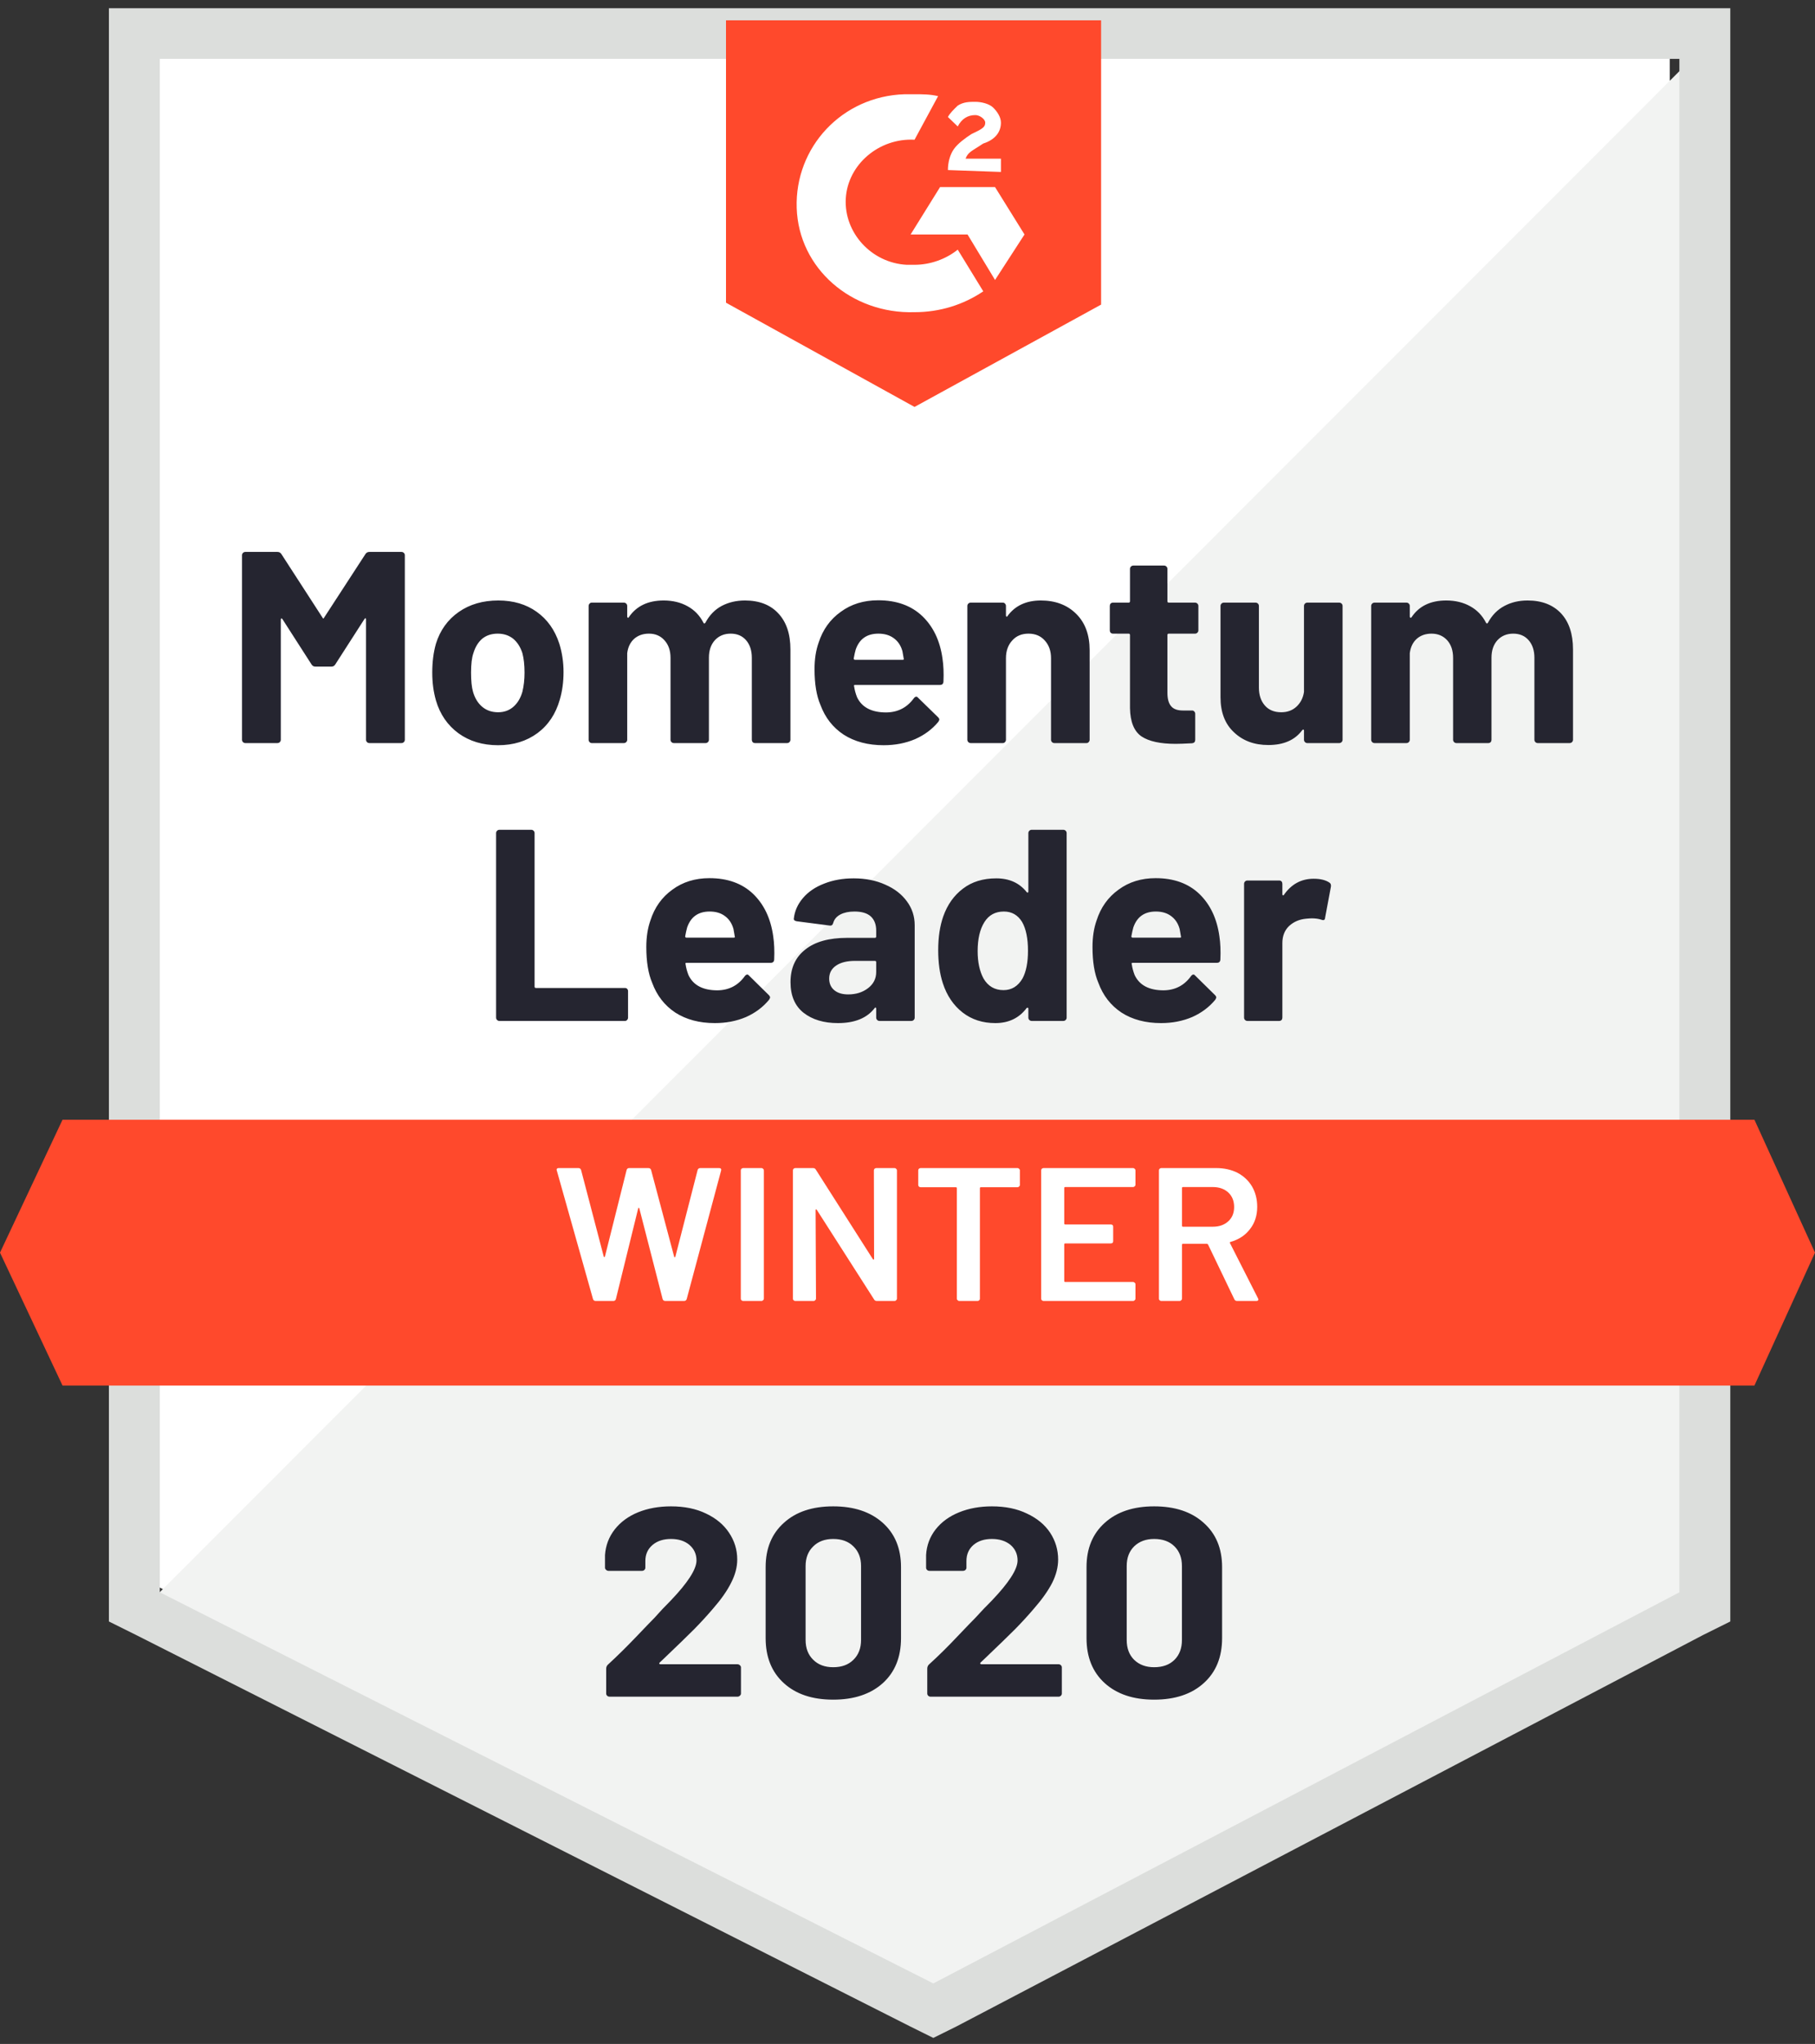 <?xml version="1.0" encoding="UTF-8"?>
<svg width="127px" height="143px" viewBox="0 0 127 143" version="1.1" xmlns="http://www.w3.org/2000/svg" xmlns:xlink="http://www.w3.org/1999/xlink">
    <rect x="0" y="0" width="127" height="143" fill="#333333" stroke="none"/>
    <!-- Generator: Sketch 63.1 (92452) - https://sketch.com -->
    <title>medal (1) copy</title>
    <desc>Created with Sketch.</desc>
    <g id="Billing-System-Software" stroke="none" stroke-width="1" fill="none" fill-rule="evenodd">
        <g id="BSS---01-Copy-5" transform="translate(-378, -1434)" fill-rule="nonzero">
            <g id="Group-22" transform="translate(267, 1434)">
                <g id="medal-(1)-copy" transform="translate(111, 0)">
                    <polygon id="Path" fill="#FFFFFF" points="11.007 110.982 64.948 138.351 116.84 110.982 116.84 3.958 11.007 3.958"></polygon>
                    <polygon id="Path" fill="#F2F3F2" points="117.687 4.804 9.313 113.262 65.487 140.887 117.687 114.351"></polygon>
                    <path d="M7.62,39.787 L7.62,113.442 L9.538,114.395 L63.662,141.761 L65.306,142.577 L66.95,141.761 L119.155,114.395 L121.073,113.442 L121.073,0.577 L7.62,0.577 L7.62,39.787 Z M11.183,111.4 L11.183,4.117 L117.511,4.117 L117.511,111.4 L65.306,138.765 L11.183,111.4 Z" id="Shape" fill="#DCDEDC"></path>
                    <path d="M63.992,6.593 C64.542,6.593 65.091,6.593 65.641,6.726 L63.992,9.776 C61.519,9.643 59.32,11.499 59.182,13.886 C59.045,16.272 60.969,18.394 63.442,18.526 L63.992,18.526 C65.091,18.526 66.191,18.129 67.015,17.466 L68.802,20.382 C67.427,21.311 65.778,21.841 63.992,21.841 C59.595,21.974 55.884,18.791 55.747,14.549 C55.61,10.306 58.908,6.726 63.305,6.593 L63.992,6.593 Z M69.626,13.09 L71.687,16.405 L69.626,19.587 L67.702,16.405 L63.717,16.405 L65.778,13.09 L69.626,13.09 Z M66.328,11.897 C66.328,11.367 66.466,10.836 66.74,10.438 C67.015,10.041 67.565,9.643 67.977,9.378 L68.252,9.245 C68.802,8.98 68.939,8.847 68.939,8.582 C68.939,8.317 68.527,8.052 68.252,8.052 C67.702,8.052 67.29,8.317 67.015,8.847 L66.328,8.185 C66.466,7.919 66.74,7.654 67.015,7.389 C67.427,7.124 67.84,7.124 68.252,7.124 C68.664,7.124 69.214,7.256 69.489,7.522 C69.764,7.787 70.038,8.185 70.038,8.582 C70.038,9.245 69.626,9.776 68.802,10.041 L68.389,10.306 C67.977,10.571 67.702,10.704 67.565,11.101 L70.038,11.101 L70.038,12.03 L66.328,11.897 L66.328,11.897 Z M63.992,28.47 L77.047,21.311 L77.047,1.423 L50.8,1.423 L50.8,21.178 L63.992,28.47 Z" id="logo" fill="#FF492C"></path>
                    <polygon id="banner" fill="#FF492C" points="122.762 78.339 4.375 78.339 0 87.637 4.375 96.935 122.762 96.935 127 87.637"></polygon>
                    <path d="M34.944,71.427 L34.944,71.427 C34.881,71.427 34.827,71.405 34.781,71.359 L34.781,71.359 L34.781,71.359 C34.736,71.314 34.713,71.259 34.713,71.195 L34.713,71.195 L34.713,58.286 L34.713,58.286 C34.713,58.222 34.736,58.167 34.781,58.122 L34.781,58.122 L34.781,58.122 C34.827,58.076 34.881,58.054 34.944,58.054 L34.944,58.054 L37.175,58.054 L37.175,58.054 C37.238,58.054 37.292,58.076 37.338,58.122 L37.338,58.122 L37.338,58.122 C37.383,58.167 37.406,58.222 37.406,58.286 L37.406,58.286 L37.406,69.025 L37.406,69.025 C37.406,69.089 37.437,69.121 37.501,69.121 L37.501,69.121 L43.729,69.121 L43.729,69.121 C43.792,69.121 43.842,69.139 43.878,69.176 L43.878,69.176 L43.878,69.176 C43.924,69.221 43.946,69.276 43.946,69.339 L43.946,69.339 L43.946,71.195 L43.946,71.195 C43.946,71.259 43.924,71.314 43.878,71.359 L43.878,71.359 L43.878,71.359 C43.842,71.405 43.792,71.427 43.729,71.427 L43.729,71.427 L34.944,71.427 Z M54.104,65.505 L54.104,65.505 C54.176,65.987 54.199,66.528 54.172,67.129 L54.172,67.129 L54.172,67.129 C54.163,67.283 54.081,67.361 53.927,67.361 L53.927,67.361 L48.039,67.361 L48.039,67.361 C47.967,67.361 47.944,67.392 47.971,67.456 L47.971,67.456 L47.971,67.456 C48.007,67.711 48.075,67.966 48.175,68.22 L48.175,68.22 L48.175,68.22 C48.51,68.93 49.186,69.285 50.201,69.285 L50.201,69.285 L50.201,69.285 C51.008,69.276 51.647,68.944 52.118,68.289 L52.118,68.289 L52.118,68.289 C52.173,68.216 52.232,68.179 52.295,68.179 L52.295,68.179 L52.295,68.179 C52.331,68.179 52.372,68.207 52.418,68.261 L52.418,68.261 L53.791,69.612 L53.791,69.612 C53.854,69.676 53.886,69.735 53.886,69.79 L53.886,69.79 L53.886,69.79 C53.886,69.808 53.863,69.858 53.818,69.94 L53.818,69.94 L53.818,69.94 C53.392,70.458 52.853,70.863 52.2,71.154 L52.2,71.154 L52.2,71.154 C51.538,71.436 50.813,71.577 50.024,71.577 L50.024,71.577 L50.024,71.577 C48.937,71.577 48.012,71.332 47.25,70.84 L47.25,70.84 L47.25,70.84 C46.498,70.34 45.959,69.644 45.632,68.753 L45.632,68.753 L45.632,68.753 C45.36,68.116 45.224,67.283 45.224,66.255 L45.224,66.255 L45.224,66.255 C45.224,65.555 45.32,64.936 45.51,64.399 L45.51,64.399 L45.51,64.399 C45.8,63.489 46.312,62.771 47.046,62.243 L47.046,62.243 L47.046,62.243 C47.772,61.706 48.637,61.438 49.644,61.438 L49.644,61.438 L49.644,61.438 C50.913,61.438 51.933,61.806 52.703,62.543 L52.703,62.543 L52.703,62.543 C53.465,63.28 53.931,64.267 54.104,65.505 L54.104,65.505 Z M49.657,63.772 L49.657,63.772 C48.859,63.772 48.334,64.145 48.08,64.891 L48.08,64.891 L48.08,64.891 C48.035,65.054 47.989,65.259 47.944,65.505 L47.944,65.505 L47.944,65.505 C47.944,65.568 47.976,65.6 48.039,65.6 L48.039,65.6 L51.343,65.6 L51.343,65.6 C51.416,65.6 51.439,65.568 51.411,65.505 L51.411,65.505 L51.411,65.505 C51.348,65.132 51.316,64.954 51.316,64.972 L51.316,64.972 L51.316,64.972 C51.207,64.59 51.008,64.295 50.718,64.085 L50.718,64.085 L50.718,64.085 C50.437,63.876 50.083,63.772 49.657,63.772 L49.657,63.772 Z M59.733,61.452 L59.733,61.452 C60.558,61.452 61.292,61.597 61.936,61.888 L61.936,61.888 L61.936,61.888 C62.589,62.17 63.096,62.562 63.459,63.062 L63.459,63.062 L63.459,63.062 C63.822,63.553 64.003,64.108 64.003,64.727 L64.003,64.727 L64.003,71.195 L64.003,71.195 C64.003,71.259 63.98,71.314 63.935,71.359 L63.935,71.359 L63.935,71.359 C63.89,71.405 63.835,71.427 63.772,71.427 L63.772,71.427 L61.542,71.427 L61.542,71.427 C61.478,71.427 61.424,71.405 61.378,71.359 L61.378,71.359 L61.378,71.359 C61.333,71.314 61.31,71.259 61.31,71.195 L61.31,71.195 L61.31,70.568 L61.31,70.568 C61.31,70.531 61.297,70.504 61.27,70.486 L61.27,70.486 L61.27,70.486 C61.252,70.477 61.229,70.49 61.202,70.527 L61.202,70.527 L61.202,70.527 C60.667,71.227 59.81,71.577 58.632,71.577 L58.632,71.577 L58.632,71.577 C57.644,71.577 56.841,71.336 56.225,70.854 L56.225,70.854 L56.225,70.854 C55.618,70.372 55.314,69.658 55.314,68.712 L55.314,68.712 L55.314,68.712 C55.314,67.729 55.658,66.969 56.347,66.433 L56.347,66.433 L56.347,66.433 C57.027,65.887 58.002,65.614 59.271,65.614 L59.271,65.614 L61.215,65.614 L61.215,65.614 C61.279,65.614 61.31,65.582 61.31,65.518 L61.31,65.518 L61.31,65.109 L61.31,65.109 C61.31,64.681 61.184,64.349 60.93,64.113 L60.93,64.113 L60.93,64.113 C60.676,63.885 60.295,63.772 59.788,63.772 L59.788,63.772 L59.788,63.772 C59.398,63.772 59.071,63.84 58.808,63.976 L58.808,63.976 L58.808,63.976 C58.546,64.113 58.378,64.308 58.305,64.563 L58.305,64.563 L58.305,64.563 C58.269,64.709 58.188,64.772 58.061,64.754 L58.061,64.754 L55.749,64.454 L55.749,64.454 C55.604,64.427 55.536,64.367 55.545,64.276 L55.545,64.276 L55.545,64.276 C55.599,63.749 55.812,63.267 56.184,62.83 L56.184,62.83 L56.184,62.83 C56.556,62.393 57.05,62.057 57.666,61.82 L57.666,61.82 L57.666,61.82 C58.283,61.574 58.972,61.452 59.733,61.452 L59.733,61.452 Z M59.352,69.571 L59.352,69.571 C59.896,69.571 60.359,69.426 60.739,69.135 L60.739,69.135 L60.739,69.135 C61.12,68.844 61.31,68.466 61.31,68.002 L61.31,68.002 L61.31,67.32 L61.31,67.32 C61.31,67.256 61.279,67.224 61.215,67.224 L61.215,67.224 L59.842,67.224 L59.842,67.224 C59.271,67.224 58.827,67.333 58.509,67.552 L58.509,67.552 L58.509,67.552 C58.183,67.77 58.02,68.075 58.02,68.466 L58.02,68.466 L58.02,68.466 C58.02,68.812 58.142,69.085 58.387,69.285 L58.387,69.285 L58.387,69.285 C58.623,69.476 58.944,69.571 59.352,69.571 L59.352,69.571 Z M71.957,58.286 L71.957,58.286 C71.957,58.222 71.98,58.167 72.025,58.122 L72.025,58.122 L72.025,58.122 C72.071,58.076 72.125,58.054 72.189,58.054 L72.189,58.054 L74.405,58.054 L74.405,58.054 C74.469,58.054 74.523,58.076 74.568,58.122 L74.568,58.122 L74.568,58.122 C74.614,58.167 74.636,58.222 74.636,58.286 L74.636,58.286 L74.636,71.195 L74.636,71.195 C74.636,71.259 74.614,71.314 74.568,71.359 L74.568,71.359 L74.568,71.359 C74.523,71.405 74.469,71.427 74.405,71.427 L74.405,71.427 L72.189,71.427 L72.189,71.427 C72.125,71.427 72.071,71.405 72.025,71.359 L72.025,71.359 L72.025,71.359 C71.98,71.314 71.957,71.259 71.957,71.195 L71.957,71.195 L71.957,70.568 L71.957,70.568 C71.957,70.531 71.944,70.508 71.917,70.499 L71.917,70.499 L71.917,70.499 C71.89,70.49 71.862,70.499 71.835,70.527 L71.835,70.527 L71.835,70.527 C71.309,71.227 70.58,71.577 69.646,71.577 L69.646,71.577 L69.646,71.577 C68.757,71.577 67.996,71.332 67.361,70.84 L67.361,70.84 L67.361,70.84 C66.718,70.34 66.256,69.658 65.974,68.793 L65.974,68.793 L65.974,68.793 C65.757,68.129 65.648,67.356 65.648,66.474 L65.648,66.474 L65.648,66.474 C65.648,65.573 65.766,64.786 66.002,64.113 L66.002,64.113 L66.002,64.113 C66.292,63.294 66.75,62.648 67.375,62.175 L67.375,62.175 L67.375,62.175 C68.001,61.693 68.78,61.452 69.714,61.452 L69.714,61.452 L69.714,61.452 C70.62,61.452 71.327,61.77 71.835,62.407 L71.835,62.407 L71.835,62.407 C71.862,62.443 71.89,62.457 71.917,62.448 L71.917,62.448 L71.917,62.448 C71.944,62.439 71.957,62.411 71.957,62.366 L71.957,62.366 L71.957,58.286 Z M71.55,68.452 L71.55,68.452 C71.803,67.979 71.93,67.333 71.93,66.514 L71.93,66.514 L71.93,66.514 C71.93,65.659 71.794,64.991 71.522,64.508 L71.522,64.508 L71.522,64.508 C71.223,64.017 70.797,63.772 70.244,63.772 L70.244,63.772 L70.244,63.772 C69.646,63.772 69.193,64.017 68.884,64.508 L68.884,64.508 L68.884,64.508 C68.567,65.009 68.408,65.687 68.408,66.542 L68.408,66.542 L68.408,66.542 C68.408,67.306 68.544,67.943 68.816,68.452 L68.816,68.452 L68.816,68.452 C69.134,68.998 69.601,69.271 70.217,69.271 L70.217,69.271 L70.217,69.271 C70.788,69.271 71.232,68.998 71.55,68.452 L71.55,68.452 Z M85.324,65.505 L85.324,65.505 C85.397,65.987 85.419,66.528 85.392,67.129 L85.392,67.129 L85.392,67.129 C85.383,67.283 85.301,67.361 85.147,67.361 L85.147,67.361 L79.259,67.361 L79.259,67.361 C79.187,67.361 79.164,67.392 79.191,67.456 L79.191,67.456 L79.191,67.456 C79.228,67.711 79.296,67.966 79.395,68.22 L79.395,68.22 L79.395,68.22 C79.731,68.93 80.406,69.285 81.422,69.285 L81.422,69.285 L81.422,69.285 C82.228,69.276 82.867,68.944 83.339,68.289 L83.339,68.289 L83.339,68.289 C83.393,68.216 83.452,68.179 83.516,68.179 L83.516,68.179 L83.516,68.179 C83.552,68.179 83.593,68.207 83.638,68.261 L83.638,68.261 L85.011,69.612 L85.011,69.612 C85.075,69.676 85.106,69.735 85.106,69.79 L85.106,69.79 L85.106,69.79 C85.106,69.808 85.084,69.858 85.039,69.94 L85.039,69.94 L85.039,69.94 C84.612,70.458 84.073,70.863 83.42,71.154 L83.42,71.154 L83.42,71.154 C82.759,71.436 82.033,71.577 81.245,71.577 L81.245,71.577 L81.245,71.577 C80.157,71.577 79.232,71.332 78.471,70.84 L78.471,70.84 L78.471,70.84 C77.718,70.34 77.179,69.644 76.853,68.753 L76.853,68.753 L76.853,68.753 C76.581,68.116 76.445,67.283 76.445,66.255 L76.445,66.255 L76.445,66.255 C76.445,65.555 76.54,64.936 76.73,64.399 L76.73,64.399 L76.73,64.399 C77.02,63.489 77.533,62.771 78.267,62.243 L78.267,62.243 L78.267,62.243 C78.992,61.706 79.858,61.438 80.864,61.438 L80.864,61.438 L80.864,61.438 C82.133,61.438 83.153,61.806 83.923,62.543 L83.923,62.543 L83.923,62.543 C84.685,63.28 85.152,64.267 85.324,65.505 L85.324,65.505 Z M80.878,63.772 L80.878,63.772 C80.08,63.772 79.554,64.145 79.3,64.891 L79.3,64.891 L79.3,64.891 C79.255,65.054 79.21,65.259 79.164,65.505 L79.164,65.505 L79.164,65.505 C79.164,65.568 79.196,65.6 79.259,65.6 L79.259,65.6 L82.564,65.6 L82.564,65.6 C82.636,65.6 82.659,65.568 82.632,65.505 L82.632,65.505 L82.632,65.505 C82.568,65.132 82.537,64.954 82.537,64.972 L82.537,64.972 L82.537,64.972 C82.428,64.59 82.228,64.295 81.938,64.085 L81.938,64.085 L81.938,64.085 C81.657,63.876 81.304,63.772 80.878,63.772 L80.878,63.772 Z M91.919,61.479 L91.919,61.479 C92.381,61.479 92.744,61.565 93.007,61.738 L93.007,61.738 L93.007,61.738 C93.106,61.793 93.147,61.888 93.129,62.025 L93.129,62.025 L92.721,64.208 L92.721,64.208 C92.712,64.363 92.626,64.408 92.463,64.345 L92.463,64.345 L92.463,64.345 C92.272,64.281 92.05,64.249 91.797,64.249 L91.797,64.249 L91.797,64.249 C91.688,64.249 91.547,64.258 91.375,64.276 L91.375,64.276 L91.375,64.276 C90.913,64.322 90.523,64.49 90.206,64.781 L90.206,64.781 L90.206,64.781 C89.888,65.082 89.73,65.482 89.73,65.982 L89.73,65.982 L89.73,71.195 L89.73,71.195 C89.73,71.259 89.712,71.314 89.675,71.359 L89.675,71.359 L89.675,71.359 C89.63,71.405 89.576,71.427 89.512,71.427 L89.512,71.427 L87.282,71.427 L87.282,71.427 C87.219,71.427 87.164,71.405 87.119,71.359 L87.119,71.359 L87.119,71.359 C87.074,71.314 87.051,71.259 87.051,71.195 L87.051,71.195 L87.051,61.834 L87.051,61.834 C87.051,61.77 87.074,61.715 87.119,61.67 L87.119,61.67 L87.119,61.67 C87.164,61.624 87.219,61.602 87.282,61.602 L87.282,61.602 L89.512,61.602 L89.512,61.602 C89.576,61.602 89.63,61.624 89.675,61.67 L89.675,61.67 L89.675,61.67 C89.712,61.715 89.73,61.77 89.73,61.834 L89.73,61.834 L89.73,62.557 L89.73,62.557 C89.73,62.602 89.743,62.63 89.771,62.639 L89.771,62.639 L89.771,62.639 C89.798,62.648 89.816,62.643 89.825,62.625 L89.825,62.625 L89.825,62.625 C90.351,61.861 91.049,61.479 91.919,61.479 L91.919,61.479 Z" id="Shape" fill="#252530"></path>
                    <path d="M25.571,38.763 L25.571,38.763 C25.635,38.663 25.726,38.613 25.845,38.613 L25.845,38.613 L28.093,38.613 L28.093,38.613 C28.157,38.613 28.212,38.636 28.258,38.681 L28.258,38.681 L28.258,38.681 C28.304,38.727 28.327,38.781 28.327,38.845 L28.327,38.845 L28.327,51.755 L28.327,51.755 C28.327,51.818 28.304,51.873 28.258,51.919 L28.258,51.919 L28.258,51.919 C28.212,51.964 28.157,51.987 28.093,51.987 L28.093,51.987 L25.845,51.987 L25.845,51.987 C25.781,51.987 25.726,51.964 25.68,51.919 L25.68,51.919 L25.68,51.919 C25.635,51.873 25.612,51.818 25.612,51.755 L25.612,51.755 L25.612,43.335 L25.612,43.335 C25.612,43.28 25.598,43.253 25.571,43.253 L25.571,43.253 L25.571,43.253 C25.552,43.253 25.53,43.271 25.502,43.308 L25.502,43.308 L23.459,46.487 L23.459,46.487 C23.395,46.587 23.309,46.637 23.199,46.637 L23.199,46.637 L22.061,46.637 L22.061,46.637 C21.951,46.637 21.864,46.587 21.8,46.487 L21.8,46.487 L19.758,43.308 L19.758,43.308 C19.73,43.271 19.707,43.257 19.689,43.267 L19.689,43.267 L19.689,43.267 C19.662,43.276 19.648,43.303 19.648,43.348 L19.648,43.348 L19.648,51.755 L19.648,51.755 C19.648,51.818 19.625,51.873 19.579,51.919 L19.579,51.919 L19.579,51.919 C19.534,51.964 19.479,51.987 19.415,51.987 L19.415,51.987 L17.166,51.987 L17.166,51.987 C17.102,51.987 17.048,51.964 17.002,51.919 L17.002,51.919 L17.002,51.919 C16.956,51.873 16.933,51.818 16.933,51.755 L16.933,51.755 L16.933,38.845 L16.933,38.845 C16.933,38.781 16.956,38.727 17.002,38.681 L17.002,38.681 L17.002,38.681 C17.048,38.636 17.102,38.613 17.166,38.613 L17.166,38.613 L19.415,38.613 L19.415,38.613 C19.534,38.613 19.625,38.663 19.689,38.763 L19.689,38.763 L22.568,43.212 L22.568,43.212 C22.605,43.294 22.641,43.294 22.678,43.212 L22.678,43.212 L25.571,38.763 Z M34.853,52.137 L34.853,52.137 C33.774,52.137 32.851,51.859 32.083,51.304 L32.083,51.304 L32.083,51.304 C31.315,50.74 30.79,49.976 30.506,49.012 L30.506,49.012 L30.506,49.012 C30.333,48.411 30.246,47.761 30.246,47.06 L30.246,47.06 L30.246,47.06 C30.246,46.305 30.333,45.627 30.506,45.027 L30.506,45.027 L30.506,45.027 C30.799,44.09 31.329,43.353 32.097,42.816 L32.097,42.816 L32.097,42.816 C32.865,42.279 33.788,42.011 34.866,42.011 L34.866,42.011 L34.866,42.011 C35.917,42.011 36.813,42.275 37.553,42.803 L37.553,42.803 L37.553,42.803 C38.294,43.33 38.819,44.067 39.13,45.013 L39.13,45.013 L39.13,45.013 C39.331,45.65 39.432,46.319 39.432,47.019 L39.432,47.019 L39.432,47.019 C39.432,47.711 39.345,48.352 39.171,48.944 L39.171,48.944 L39.171,48.944 C38.888,49.944 38.367,50.727 37.608,51.291 L37.608,51.291 L37.608,51.291 C36.841,51.855 35.922,52.137 34.853,52.137 L34.853,52.137 Z M34.853,49.831 L34.853,49.831 C35.273,49.831 35.629,49.703 35.922,49.449 L35.922,49.449 L35.922,49.449 C36.214,49.194 36.425,48.844 36.553,48.398 L36.553,48.398 L36.553,48.398 C36.653,47.988 36.703,47.543 36.703,47.06 L36.703,47.06 L36.703,47.06 C36.703,46.524 36.653,46.069 36.553,45.696 L36.553,45.696 L36.553,45.696 C36.416,45.268 36.201,44.931 35.908,44.686 L35.908,44.686 L35.908,44.686 C35.607,44.449 35.246,44.331 34.825,44.331 L34.825,44.331 L34.825,44.331 C34.396,44.331 34.035,44.449 33.742,44.686 L33.742,44.686 L33.742,44.686 C33.459,44.931 33.253,45.268 33.125,45.696 L33.125,45.696 L33.125,45.696 C33.015,46.005 32.961,46.46 32.961,47.06 L32.961,47.06 L32.961,47.06 C32.961,47.634 33.006,48.079 33.098,48.398 L33.098,48.398 L33.098,48.398 C33.226,48.844 33.44,49.194 33.742,49.449 L33.742,49.449 L33.742,49.449 C34.044,49.703 34.414,49.831 34.853,49.831 L34.853,49.831 Z M52.127,42.011 L52.127,42.011 C53.124,42.011 53.901,42.311 54.458,42.912 L54.458,42.912 L54.458,42.912 C55.025,43.512 55.308,44.354 55.308,45.436 L55.308,45.436 L55.308,51.755 L55.308,51.755 C55.308,51.818 55.285,51.873 55.24,51.919 L55.24,51.919 L55.24,51.919 C55.194,51.964 55.139,51.987 55.075,51.987 L55.075,51.987 L52.827,51.987 L52.827,51.987 C52.763,51.987 52.708,51.964 52.662,51.919 L52.662,51.919 L52.662,51.919 C52.626,51.873 52.607,51.818 52.607,51.755 L52.607,51.755 L52.607,46.023 L52.607,46.023 C52.607,45.505 52.47,45.091 52.196,44.781 L52.196,44.781 L52.196,44.781 C51.931,44.481 51.574,44.331 51.127,44.331 L51.127,44.331 L51.127,44.331 C50.679,44.331 50.313,44.481 50.03,44.781 L50.03,44.781 L50.03,44.781 C49.746,45.091 49.605,45.5 49.605,46.01 L49.605,46.01 L49.605,51.755 L49.605,51.755 C49.605,51.818 49.582,51.873 49.536,51.919 L49.536,51.919 L49.536,51.919 C49.49,51.964 49.436,51.987 49.372,51.987 L49.372,51.987 L47.151,51.987 L47.151,51.987 C47.087,51.987 47.032,51.964 46.986,51.919 L46.986,51.919 L46.986,51.919 C46.94,51.873 46.918,51.818 46.918,51.755 L46.918,51.755 L46.918,46.023 L46.918,46.023 C46.918,45.514 46.776,45.104 46.493,44.795 L46.493,44.795 L46.493,44.795 C46.218,44.486 45.857,44.331 45.409,44.331 L45.409,44.331 L45.409,44.331 C44.998,44.331 44.655,44.449 44.381,44.686 L44.381,44.686 L44.381,44.686 C44.107,44.931 43.942,45.268 43.888,45.696 L43.888,45.696 L43.888,51.755 L43.888,51.755 C43.888,51.818 43.865,51.873 43.819,51.919 L43.819,51.919 L43.819,51.919 C43.773,51.964 43.718,51.987 43.654,51.987 L43.654,51.987 L41.406,51.987 L41.406,51.987 C41.342,51.987 41.292,51.964 41.255,51.919 L41.255,51.919 L41.255,51.919 C41.21,51.873 41.187,51.818 41.187,51.755 L41.187,51.755 L41.187,42.393 L41.187,42.393 C41.187,42.33 41.21,42.275 41.255,42.229 L41.255,42.229 L41.255,42.229 C41.292,42.184 41.342,42.161 41.406,42.161 L41.406,42.161 L43.654,42.161 L43.654,42.161 C43.718,42.161 43.773,42.184 43.819,42.229 L43.819,42.229 L43.819,42.229 C43.865,42.275 43.888,42.33 43.888,42.393 L43.888,42.393 L43.888,43.144 L43.888,43.144 C43.888,43.18 43.901,43.203 43.929,43.212 L43.929,43.212 L43.929,43.212 C43.956,43.23 43.979,43.221 43.997,43.185 L43.997,43.185 L43.997,43.185 C44.527,42.402 45.341,42.011 46.438,42.011 L46.438,42.011 L46.438,42.011 C47.077,42.011 47.64,42.148 48.124,42.421 L48.124,42.421 L48.124,42.421 C48.599,42.684 48.965,43.066 49.221,43.567 L49.221,43.567 L49.221,43.567 C49.257,43.64 49.303,43.64 49.358,43.567 L49.358,43.567 L49.358,43.567 C49.641,43.039 50.021,42.648 50.496,42.393 L50.496,42.393 L50.496,42.393 C50.98,42.138 51.524,42.011 52.127,42.011 L52.127,42.011 Z M65.947,46.064 L65.947,46.064 C66.02,46.546 66.043,47.088 66.016,47.688 L66.016,47.688 L66.016,47.688 C66.007,47.843 65.924,47.92 65.769,47.92 L65.769,47.92 L59.833,47.92 L59.833,47.92 C59.759,47.92 59.737,47.952 59.764,48.016 L59.764,48.016 L59.764,48.016 C59.801,48.27 59.869,48.525 59.97,48.78 L59.97,48.78 L59.97,48.78 C60.308,49.489 60.989,49.844 62.012,49.844 L62.012,49.844 L62.012,49.844 C62.826,49.835 63.47,49.503 63.946,48.848 L63.946,48.848 L63.946,48.848 C64,48.775 64.06,48.739 64.124,48.739 L64.124,48.739 L64.124,48.739 C64.16,48.739 64.202,48.766 64.247,48.821 L64.247,48.821 L65.632,50.172 L65.632,50.172 C65.696,50.235 65.728,50.295 65.728,50.349 L65.728,50.349 L65.728,50.349 C65.728,50.367 65.705,50.417 65.659,50.499 L65.659,50.499 L65.659,50.499 C65.23,51.018 64.686,51.423 64.028,51.714 L64.028,51.714 L64.028,51.714 C63.361,51.996 62.629,52.137 61.834,52.137 L61.834,52.137 L61.834,52.137 C60.737,52.137 59.805,51.891 59.037,51.4 L59.037,51.4 L59.037,51.4 C58.279,50.9 57.735,50.204 57.406,49.312 L57.406,49.312 L57.406,49.312 C57.132,48.675 56.995,47.843 56.995,46.815 L56.995,46.815 L56.995,46.815 C56.995,46.114 57.09,45.496 57.282,44.959 L57.282,44.959 L57.282,44.959 C57.575,44.049 58.091,43.33 58.832,42.803 L58.832,42.803 L58.832,42.803 C59.563,42.266 60.436,41.997 61.45,41.997 L61.45,41.997 L61.45,41.997 C62.73,41.997 63.758,42.366 64.535,43.103 L64.535,43.103 L64.535,43.103 C65.303,43.84 65.774,44.827 65.947,46.064 L65.947,46.064 Z M61.464,44.331 L61.464,44.331 C60.66,44.331 60.13,44.704 59.874,45.45 L59.874,45.45 L59.874,45.45 C59.828,45.614 59.782,45.819 59.737,46.064 L59.737,46.064 L59.737,46.064 C59.737,46.128 59.769,46.16 59.833,46.16 L59.833,46.16 L63.164,46.16 L63.164,46.16 C63.237,46.16 63.26,46.128 63.233,46.064 L63.233,46.064 L63.233,46.064 C63.169,45.691 63.137,45.514 63.137,45.532 L63.137,45.532 L63.137,45.532 C63.027,45.15 62.826,44.854 62.533,44.645 L62.533,44.645 L62.533,44.645 C62.25,44.436 61.894,44.331 61.464,44.331 L61.464,44.331 Z M72.83,42.011 L72.83,42.011 C73.853,42.011 74.681,42.325 75.311,42.953 L75.311,42.953 L75.311,42.953 C75.933,43.571 76.244,44.417 76.244,45.491 L76.244,45.491 L76.244,51.755 L76.244,51.755 C76.244,51.818 76.221,51.873 76.175,51.919 L76.175,51.919 L76.175,51.919 C76.139,51.964 76.088,51.987 76.024,51.987 L76.024,51.987 L73.776,51.987 L73.776,51.987 C73.712,51.987 73.657,51.964 73.611,51.919 L73.611,51.919 L73.611,51.919 C73.566,51.873 73.543,51.818 73.543,51.755 L73.543,51.755 L73.543,46.051 L73.543,46.051 C73.543,45.541 73.396,45.127 73.104,44.809 L73.104,44.809 L73.104,44.809 C72.821,44.49 72.441,44.331 71.966,44.331 L71.966,44.331 L71.966,44.331 C71.491,44.331 71.111,44.49 70.828,44.809 L70.828,44.809 L70.828,44.809 C70.536,45.127 70.389,45.541 70.389,46.051 L70.389,46.051 L70.389,51.755 L70.389,51.755 C70.389,51.818 70.367,51.873 70.321,51.919 L70.321,51.919 L70.321,51.919 C70.284,51.964 70.234,51.987 70.17,51.987 L70.17,51.987 L67.922,51.987 L67.922,51.987 C67.858,51.987 67.803,51.964 67.757,51.919 L67.757,51.919 L67.757,51.919 C67.711,51.873 67.688,51.818 67.688,51.755 L67.688,51.755 L67.688,42.393 L67.688,42.393 C67.688,42.33 67.711,42.275 67.757,42.229 L67.757,42.229 L67.757,42.229 C67.803,42.184 67.858,42.161 67.922,42.161 L67.922,42.161 L70.17,42.161 L70.17,42.161 C70.234,42.161 70.284,42.184 70.321,42.229 L70.321,42.229 L70.321,42.229 C70.367,42.275 70.389,42.33 70.389,42.393 L70.389,42.393 L70.389,43.062 L70.389,43.062 C70.389,43.098 70.403,43.126 70.431,43.144 L70.431,43.144 L70.431,43.144 C70.458,43.153 70.476,43.144 70.485,43.116 L70.485,43.116 L70.485,43.116 C71.015,42.38 71.797,42.011 72.83,42.011 L72.83,42.011 Z M83.853,44.099 L83.853,44.099 C83.853,44.163 83.83,44.217 83.784,44.263 L83.784,44.263 L83.784,44.263 C83.739,44.308 83.684,44.331 83.62,44.331 L83.62,44.331 L81.783,44.331 L81.783,44.331 C81.719,44.331 81.687,44.363 81.687,44.427 L81.687,44.427 L81.687,48.466 L81.687,48.466 C81.687,48.894 81.773,49.207 81.947,49.408 L81.947,49.408 L81.947,49.408 C82.112,49.608 82.386,49.708 82.77,49.708 L82.77,49.708 L83.414,49.708 L83.414,49.708 C83.478,49.708 83.528,49.731 83.565,49.776 L83.565,49.776 L83.565,49.776 C83.611,49.822 83.633,49.876 83.633,49.94 L83.633,49.94 L83.633,51.755 L83.633,51.755 C83.633,51.9 83.56,51.982 83.414,52 L83.414,52 L83.414,52 C82.875,52.028 82.491,52.041 82.262,52.041 L82.262,52.041 L82.262,52.041 C81.193,52.041 80.398,51.869 79.877,51.523 L79.877,51.523 L79.877,51.523 C79.356,51.168 79.086,50.508 79.068,49.544 L79.068,49.544 L79.068,44.427 L79.068,44.427 C79.068,44.363 79.036,44.331 78.972,44.331 L78.972,44.331 L77.875,44.331 L77.875,44.331 C77.811,44.331 77.756,44.308 77.711,44.263 L77.711,44.263 L77.711,44.263 C77.674,44.217 77.656,44.163 77.656,44.099 L77.656,44.099 L77.656,42.393 L77.656,42.393 C77.656,42.33 77.674,42.275 77.711,42.229 L77.711,42.229 L77.711,42.229 C77.756,42.184 77.811,42.161 77.875,42.161 L77.875,42.161 L78.972,42.161 L78.972,42.161 C79.036,42.161 79.068,42.129 79.068,42.066 L79.068,42.066 L79.068,39.8 L79.068,39.8 C79.068,39.737 79.091,39.682 79.136,39.637 L79.136,39.637 L79.136,39.637 C79.182,39.591 79.237,39.568 79.301,39.568 L79.301,39.568 L81.453,39.568 L81.453,39.568 C81.517,39.568 81.572,39.591 81.618,39.637 L81.618,39.637 L81.618,39.637 C81.664,39.682 81.687,39.737 81.687,39.8 L81.687,39.8 L81.687,42.066 L81.687,42.066 C81.687,42.129 81.719,42.161 81.783,42.161 L81.783,42.161 L83.62,42.161 L83.62,42.161 C83.684,42.161 83.739,42.184 83.784,42.229 L83.784,42.229 L83.784,42.229 C83.83,42.275 83.853,42.33 83.853,42.393 L83.853,42.393 L83.853,44.099 Z M91.243,42.393 L91.243,42.393 C91.243,42.33 91.265,42.275 91.311,42.229 L91.311,42.229 L91.311,42.229 C91.357,42.184 91.412,42.161 91.476,42.161 L91.476,42.161 L93.71,42.161 L93.71,42.161 C93.774,42.161 93.829,42.184 93.875,42.229 L93.875,42.229 L93.875,42.229 C93.921,42.275 93.943,42.33 93.943,42.393 L93.943,42.393 L93.943,51.755 L93.943,51.755 C93.943,51.818 93.921,51.873 93.875,51.919 L93.875,51.919 L93.875,51.919 C93.829,51.964 93.774,51.987 93.71,51.987 L93.71,51.987 L91.476,51.987 L91.476,51.987 C91.412,51.987 91.357,51.964 91.311,51.919 L91.311,51.919 L91.311,51.919 C91.265,51.873 91.243,51.818 91.243,51.755 L91.243,51.755 L91.243,51.113 L91.243,51.113 C91.243,51.068 91.229,51.045 91.201,51.045 L91.201,51.045 L91.201,51.045 C91.174,51.036 91.147,51.05 91.119,51.086 L91.119,51.086 L91.119,51.086 C90.607,51.778 89.817,52.123 88.747,52.123 L88.747,52.123 L88.747,52.123 C87.769,52.123 86.97,51.828 86.348,51.236 L86.348,51.236 L86.348,51.236 C85.717,50.654 85.402,49.835 85.402,48.78 L85.402,48.78 L85.402,42.393 L85.402,42.393 C85.402,42.33 85.425,42.275 85.471,42.229 L85.471,42.229 L85.471,42.229 C85.516,42.184 85.571,42.161 85.635,42.161 L85.635,42.161 L87.856,42.161 L87.856,42.161 C87.92,42.161 87.975,42.184 88.021,42.229 L88.021,42.229 L88.021,42.229 C88.066,42.275 88.089,42.33 88.089,42.393 L88.089,42.393 L88.089,48.111 L88.089,48.111 C88.089,48.621 88.226,49.035 88.501,49.353 L88.501,49.353 L88.501,49.353 C88.775,49.671 89.159,49.831 89.652,49.831 L89.652,49.831 L89.652,49.831 C90.082,49.831 90.438,49.699 90.722,49.435 L90.722,49.435 L90.722,49.435 C91.005,49.171 91.179,48.83 91.243,48.411 L91.243,48.411 L91.243,42.393 Z M106.886,42.011 L106.886,42.011 C107.882,42.011 108.664,42.311 109.23,42.912 L109.23,42.912 L109.23,42.912 C109.788,43.512 110.067,44.354 110.067,45.436 L110.067,45.436 L110.067,51.755 L110.067,51.755 C110.067,51.818 110.044,51.873 109.998,51.919 L109.998,51.919 L109.998,51.919 C109.952,51.964 109.898,51.987 109.834,51.987 L109.834,51.987 L107.599,51.987 L107.599,51.987 C107.535,51.987 107.48,51.964 107.434,51.919 L107.434,51.919 L107.434,51.919 C107.389,51.873 107.366,51.818 107.366,51.755 L107.366,51.755 L107.366,46.023 L107.366,46.023 C107.366,45.505 107.229,45.091 106.954,44.781 L106.954,44.781 L106.954,44.781 C106.689,44.481 106.333,44.331 105.885,44.331 L105.885,44.331 L105.885,44.331 C105.437,44.331 105.072,44.481 104.788,44.781 L104.788,44.781 L104.788,44.781 C104.505,45.091 104.363,45.5 104.363,46.01 L104.363,46.01 L104.363,51.755 L104.363,51.755 C104.363,51.818 104.345,51.873 104.308,51.919 L104.308,51.919 L104.308,51.919 C104.263,51.964 104.208,51.987 104.144,51.987 L104.144,51.987 L101.909,51.987 L101.909,51.987 C101.845,51.987 101.79,51.964 101.745,51.919 L101.745,51.919 L101.745,51.919 C101.699,51.873 101.676,51.818 101.676,51.755 L101.676,51.755 L101.676,46.023 L101.676,46.023 C101.676,45.514 101.539,45.104 101.265,44.795 L101.265,44.795 L101.265,44.795 C100.981,44.486 100.616,44.331 100.168,44.331 L100.168,44.331 L100.168,44.331 C99.757,44.331 99.414,44.449 99.14,44.686 L99.14,44.686 L99.14,44.686 C98.865,44.931 98.701,45.268 98.646,45.696 L98.646,45.696 L98.646,51.755 L98.646,51.755 C98.646,51.818 98.623,51.873 98.578,51.919 L98.578,51.919 L98.578,51.919 C98.532,51.964 98.477,51.987 98.413,51.987 L98.413,51.987 L96.178,51.987 L96.178,51.987 C96.114,51.987 96.059,51.964 96.014,51.919 L96.014,51.919 L96.014,51.919 C95.968,51.873 95.945,51.818 95.945,51.755 L95.945,51.755 L95.945,42.393 L95.945,42.393 C95.945,42.33 95.968,42.275 96.014,42.229 L96.014,42.229 L96.014,42.229 C96.059,42.184 96.114,42.161 96.178,42.161 L96.178,42.161 L98.413,42.161 L98.413,42.161 C98.477,42.161 98.532,42.184 98.578,42.229 L98.578,42.229 L98.578,42.229 C98.623,42.275 98.646,42.33 98.646,42.393 L98.646,42.393 L98.646,43.144 L98.646,43.144 C98.646,43.18 98.66,43.203 98.687,43.212 L98.687,43.212 L98.687,43.212 C98.715,43.23 98.742,43.221 98.769,43.185 L98.769,43.185 L98.769,43.185 C99.29,42.402 100.099,42.011 101.196,42.011 L101.196,42.011 L101.196,42.011 C101.836,42.011 102.398,42.148 102.883,42.421 L102.883,42.421 L102.883,42.421 C103.358,42.684 103.723,43.066 103.979,43.567 L103.979,43.567 L103.979,43.567 C104.025,43.64 104.071,43.64 104.116,43.567 L104.116,43.567 L104.116,43.567 C104.4,43.039 104.784,42.648 105.268,42.393 L105.268,42.393 L105.268,42.393 C105.743,42.138 106.283,42.011 106.886,42.011 L106.886,42.011 Z" id="Shape" fill="#252530"></path>
                    <path d="M41.689,91.018 L41.689,91.018 C41.587,91.018 41.522,90.974 41.494,90.885 L41.494,90.885 L38.961,81.893 L38.947,81.84 L38.947,81.84 C38.947,81.76 38.998,81.72 39.1,81.72 L39.1,81.72 L40.464,81.72 L40.464,81.72 C40.566,81.72 40.631,81.765 40.659,81.853 L40.659,81.853 L42.245,87.91 L42.245,87.91 C42.255,87.936 42.269,87.95 42.287,87.95 L42.287,87.95 L42.287,87.95 C42.306,87.95 42.32,87.936 42.329,87.91 L42.329,87.91 L43.846,81.853 L43.846,81.853 C43.874,81.765 43.934,81.72 44.027,81.72 L44.027,81.72 L45.363,81.72 L45.363,81.72 C45.465,81.72 45.53,81.765 45.558,81.853 L45.558,81.853 L47.173,87.923 L47.173,87.923 C47.182,87.95 47.196,87.963 47.215,87.963 L47.215,87.963 L47.215,87.963 C47.233,87.963 47.247,87.95 47.256,87.923 L47.256,87.923 L48.815,81.853 L48.815,81.853 C48.843,81.765 48.908,81.72 49.01,81.72 L49.01,81.72 L50.305,81.72 L50.305,81.72 C50.435,81.72 50.486,81.778 50.458,81.893 L50.458,81.893 L48.05,90.885 L48.05,90.885 C48.022,90.974 47.957,91.018 47.855,91.018 L47.855,91.018 L46.56,91.018 L46.56,91.018 C46.458,91.018 46.393,90.974 46.366,90.885 L46.366,90.885 L44.737,84.549 L44.737,84.549 C44.728,84.523 44.714,84.505 44.695,84.496 L44.695,84.496 L44.695,84.496 C44.677,84.496 44.663,84.514 44.654,84.549 L44.654,84.549 L43.095,90.885 L43.095,90.885 C43.067,90.974 43.006,91.018 42.914,91.018 L42.914,91.018 L41.689,91.018 Z M52.003,91.018 L52.003,91.018 C51.956,91.018 51.915,91 51.878,90.965 L51.878,90.965 L51.878,90.965 C51.85,90.938 51.836,90.903 51.836,90.858 L51.836,90.858 L51.836,81.88 L51.836,81.88 C51.836,81.835 51.85,81.8 51.878,81.773 L51.878,81.773 L51.878,81.773 C51.915,81.738 51.956,81.72 52.003,81.72 L52.003,81.72 L53.283,81.72 L53.283,81.72 C53.33,81.72 53.367,81.738 53.395,81.773 L53.395,81.773 L53.395,81.773 C53.432,81.8 53.45,81.835 53.45,81.88 L53.45,81.88 L53.45,90.858 L53.45,90.858 C53.45,90.903 53.432,90.938 53.395,90.965 L53.395,90.965 L53.395,90.965 C53.367,91 53.33,91.018 53.283,91.018 L53.283,91.018 L52.003,91.018 Z M61.148,81.88 L61.148,81.88 C61.148,81.835 61.162,81.8 61.189,81.773 L61.189,81.773 L61.189,81.773 C61.227,81.738 61.268,81.72 61.315,81.72 L61.315,81.72 L62.595,81.72 L62.595,81.72 C62.642,81.72 62.679,81.738 62.707,81.773 L62.707,81.773 L62.707,81.773 C62.744,81.8 62.762,81.835 62.762,81.88 L62.762,81.88 L62.762,90.858 L62.762,90.858 C62.762,90.903 62.744,90.938 62.707,90.965 L62.707,90.965 L62.707,90.965 C62.679,91 62.642,91.018 62.595,91.018 L62.595,91.018 L61.356,91.018 L61.356,91.018 C61.264,91.018 61.199,90.982 61.162,90.912 L61.162,90.912 L57.153,84.642 L57.153,84.642 C57.134,84.616 57.116,84.603 57.097,84.603 L57.097,84.603 L57.097,84.603 C57.079,84.611 57.069,84.633 57.069,84.669 L57.069,84.669 L57.097,90.858 L57.097,90.858 C57.097,90.903 57.079,90.938 57.042,90.965 L57.042,90.965 L57.042,90.965 C57.014,91 56.977,91.018 56.93,91.018 L56.93,91.018 L55.65,91.018 L55.65,91.018 C55.603,91.018 55.561,91 55.524,90.965 L55.524,90.965 L55.524,90.965 C55.497,90.938 55.483,90.903 55.483,90.858 L55.483,90.858 L55.483,81.88 L55.483,81.88 C55.483,81.835 55.497,81.8 55.524,81.773 L55.524,81.773 L55.524,81.773 C55.561,81.738 55.603,81.72 55.65,81.72 L55.65,81.72 L56.888,81.72 L56.888,81.72 C56.981,81.72 57.046,81.756 57.083,81.826 L57.083,81.826 L61.078,88.096 L61.078,88.096 C61.097,88.122 61.115,88.131 61.134,88.122 L61.134,88.122 L61.134,88.122 C61.152,88.122 61.162,88.105 61.162,88.069 L61.162,88.069 L61.148,81.88 Z M71.197,81.72 L71.197,81.72 C71.244,81.72 71.281,81.738 71.309,81.773 L71.309,81.773 L71.309,81.773 C71.346,81.8 71.364,81.835 71.364,81.88 L71.364,81.88 L71.364,82.902 L71.364,82.902 C71.364,82.947 71.346,82.982 71.309,83.009 L71.309,83.009 L71.309,83.009 C71.281,83.044 71.244,83.062 71.197,83.062 L71.197,83.062 L68.636,83.062 L68.636,83.062 C68.59,83.062 68.567,83.084 68.567,83.128 L68.567,83.128 L68.567,90.858 L68.567,90.858 C68.567,90.903 68.553,90.938 68.525,90.965 L68.525,90.965 L68.525,90.965 C68.488,91 68.446,91.018 68.4,91.018 L68.4,91.018 L67.119,91.018 L67.119,91.018 C67.073,91.018 67.035,91 67.008,90.965 L67.008,90.965 L67.008,90.965 C66.971,90.938 66.952,90.903 66.952,90.858 L66.952,90.858 L66.952,83.128 L66.952,83.128 C66.952,83.084 66.929,83.062 66.882,83.062 L66.882,83.062 L64.419,83.062 L64.419,83.062 C64.372,83.062 64.331,83.044 64.293,83.009 L64.293,83.009 L64.293,83.009 C64.266,82.982 64.252,82.947 64.252,82.902 L64.252,82.902 L64.252,81.88 L64.252,81.88 C64.252,81.835 64.266,81.8 64.293,81.773 L64.293,81.773 L64.293,81.773 C64.331,81.738 64.372,81.72 64.419,81.72 L64.419,81.72 L71.197,81.72 Z M79.451,82.889 L79.451,82.889 C79.451,82.933 79.433,82.969 79.396,82.995 L79.396,82.995 L79.396,82.995 C79.368,83.031 79.331,83.048 79.284,83.048 L79.284,83.048 L74.538,83.048 L74.538,83.048 C74.491,83.048 74.468,83.071 74.468,83.115 L74.468,83.115 L74.468,85.599 L74.468,85.599 C74.468,85.643 74.491,85.665 74.538,85.665 L74.538,85.665 L77.725,85.665 L77.725,85.665 C77.772,85.665 77.813,85.678 77.851,85.705 L77.851,85.705 L77.851,85.705 C77.878,85.74 77.892,85.78 77.892,85.824 L77.892,85.824 L77.892,86.834 L77.892,86.834 C77.892,86.878 77.878,86.918 77.851,86.953 L77.851,86.953 L77.851,86.953 C77.813,86.98 77.772,86.993 77.725,86.993 L77.725,86.993 L74.538,86.993 L74.538,86.993 C74.491,86.993 74.468,87.015 74.468,87.06 L74.468,87.06 L74.468,89.623 L74.468,89.623 C74.468,89.667 74.491,89.69 74.538,89.69 L74.538,89.69 L79.284,89.69 L79.284,89.69 C79.331,89.69 79.368,89.707 79.396,89.743 L79.396,89.743 L79.396,89.743 C79.433,89.769 79.451,89.805 79.451,89.849 L79.451,89.849 L79.451,90.858 L79.451,90.858 C79.451,90.903 79.433,90.938 79.396,90.965 L79.396,90.965 L79.396,90.965 C79.368,91 79.331,91.018 79.284,91.018 L79.284,91.018 L73.021,91.018 L73.021,91.018 C72.974,91.018 72.933,91 72.895,90.965 L72.895,90.965 L72.895,90.965 C72.868,90.938 72.854,90.903 72.854,90.858 L72.854,90.858 L72.854,81.88 L72.854,81.88 C72.854,81.835 72.868,81.8 72.895,81.773 L72.895,81.773 L72.895,81.773 C72.933,81.738 72.974,81.72 73.021,81.72 L73.021,81.72 L79.284,81.72 L79.284,81.72 C79.331,81.72 79.368,81.738 79.396,81.773 L79.396,81.773 L79.396,81.773 C79.433,81.8 79.451,81.835 79.451,81.88 L79.451,81.88 L79.451,82.889 Z M86.564,91.018 L86.564,91.018 C86.471,91.018 86.406,90.978 86.369,90.898 L86.369,90.898 L84.532,87.073 L84.532,87.073 C84.513,87.038 84.485,87.02 84.448,87.02 L84.448,87.02 L82.778,87.02 L82.778,87.02 C82.732,87.02 82.708,87.042 82.708,87.086 L82.708,87.086 L82.708,90.858 L82.708,90.858 C82.708,90.903 82.69,90.938 82.653,90.965 L82.653,90.965 L82.653,90.965 C82.625,91 82.588,91.018 82.541,91.018 L82.541,91.018 L81.261,91.018 L81.261,91.018 C81.214,91.018 81.173,91 81.136,90.965 L81.136,90.965 L81.136,90.965 C81.108,90.938 81.094,90.903 81.094,90.858 L81.094,90.858 L81.094,81.88 L81.094,81.88 C81.094,81.835 81.108,81.8 81.136,81.773 L81.136,81.773 L81.136,81.773 C81.173,81.738 81.214,81.72 81.261,81.72 L81.261,81.72 L85.089,81.72 L85.089,81.72 C85.655,81.72 86.156,81.831 86.592,82.052 L86.592,82.052 L86.592,82.052 C87.028,82.283 87.367,82.601 87.608,83.009 L87.608,83.009 L87.608,83.009 C87.849,83.425 87.97,83.899 87.97,84.43 L87.97,84.43 L87.97,84.43 C87.97,85.041 87.803,85.559 87.469,85.984 L87.469,85.984 L87.469,85.984 C87.144,86.418 86.689,86.719 86.105,86.887 L86.105,86.887 L86.105,86.887 C86.086,86.887 86.072,86.896 86.063,86.914 L86.063,86.914 L86.063,86.914 C86.054,86.931 86.054,86.949 86.063,86.967 L86.063,86.967 L88.025,90.832 L88.025,90.832 C88.044,90.867 88.053,90.894 88.053,90.912 L88.053,90.912 L88.053,90.912 C88.053,90.982 88.002,91.018 87.9,91.018 L87.9,91.018 L86.564,91.018 Z M82.778,83.048 L82.778,83.048 C82.732,83.048 82.708,83.071 82.708,83.115 L82.708,83.115 L82.708,85.758 L82.708,85.758 C82.708,85.802 82.732,85.824 82.778,85.824 L82.778,85.824 L84.866,85.824 L84.866,85.824 C85.311,85.824 85.673,85.696 85.952,85.439 L85.952,85.439 L85.952,85.439 C86.221,85.191 86.355,84.859 86.355,84.443 L86.355,84.443 L86.355,84.443 C86.355,84.027 86.221,83.69 85.952,83.434 L85.952,83.434 L85.952,83.434 C85.673,83.177 85.311,83.048 84.866,83.048 L84.866,83.048 L82.778,83.048 Z" id="Shape" fill="#FFFFFF"></path>
                    <path d="M46.158,116.317 L46.158,116.317 C46.13,116.343 46.121,116.369 46.13,116.395 L46.13,116.395 L46.13,116.395 C46.149,116.421 46.176,116.434 46.213,116.434 L46.213,116.434 L51.6,116.434 L51.6,116.434 C51.664,116.434 51.719,116.456 51.764,116.499 L51.764,116.499 L51.764,116.499 C51.819,116.542 51.847,116.594 51.847,116.655 L51.847,116.655 L51.847,118.483 L51.847,118.483 C51.847,118.543 51.819,118.595 51.764,118.638 L51.764,118.638 L51.764,118.638 C51.719,118.682 51.664,118.703 51.6,118.703 L51.6,118.703 L42.662,118.703 L42.662,118.703 C42.589,118.703 42.53,118.682 42.484,118.638 L42.484,118.638 L42.484,118.638 C42.438,118.595 42.416,118.543 42.416,118.483 L42.416,118.483 L42.416,116.745 L42.416,116.745 C42.416,116.633 42.457,116.538 42.539,116.46 L42.539,116.46 L42.539,116.46 C43.188,115.864 43.85,115.211 44.527,114.502 L44.527,114.502 L44.527,114.502 C45.203,113.793 45.628,113.353 45.801,113.18 L45.801,113.18 L45.801,113.18 C46.167,112.765 46.542,112.367 46.925,111.987 L46.925,111.987 L46.925,111.987 C48.132,110.725 48.735,109.787 48.735,109.173 L48.735,109.173 L48.735,109.173 C48.735,108.732 48.57,108.369 48.241,108.084 L48.241,108.084 L48.241,108.084 C47.912,107.807 47.483,107.669 46.953,107.669 L46.953,107.669 L46.953,107.669 C46.423,107.669 45.993,107.807 45.664,108.084 L45.664,108.084 L45.664,108.084 C45.326,108.369 45.157,108.745 45.157,109.212 L45.157,109.212 L45.157,109.679 L45.157,109.679 C45.157,109.739 45.134,109.791 45.089,109.834 L45.089,109.834 L45.089,109.834 C45.043,109.878 44.988,109.899 44.924,109.899 L44.924,109.899 L42.58,109.899 L42.58,109.899 C42.516,109.899 42.461,109.878 42.416,109.834 L42.416,109.834 L42.416,109.834 C42.361,109.791 42.333,109.739 42.333,109.679 L42.333,109.679 L42.333,108.797 L42.333,108.797 C42.379,108.123 42.607,107.522 43.019,106.995 L43.019,106.995 L43.019,106.995 C43.43,106.476 43.974,106.078 44.65,105.802 L44.65,105.802 L44.65,105.802 C45.335,105.525 46.103,105.387 46.953,105.387 L46.953,105.387 L46.953,105.387 C47.894,105.387 48.712,105.555 49.407,105.893 L49.407,105.893 L49.407,105.893 C50.101,106.221 50.636,106.666 51.01,107.228 L51.01,107.228 L51.01,107.228 C51.394,107.799 51.586,108.425 51.586,109.108 L51.586,109.108 L51.586,109.108 C51.586,109.636 51.445,110.176 51.161,110.729 L51.161,110.729 L51.161,110.729 C50.887,111.282 50.471,111.879 49.914,112.518 L49.914,112.518 L49.914,112.518 C49.503,113.002 49.059,113.486 48.584,113.971 L48.584,113.971 L48.584,113.971 C48.109,114.446 47.401,115.133 46.459,116.032 L46.459,116.032 L46.158,116.317 Z M58.303,118.911 L58.303,118.911 C56.841,118.911 55.689,118.526 54.849,117.757 L54.849,117.757 L54.849,117.757 C53.999,116.987 53.574,115.937 53.574,114.606 L53.574,114.606 L53.574,109.64 L53.574,109.64 C53.574,108.335 53.999,107.302 54.849,106.541 L54.849,106.541 L54.849,106.541 C55.689,105.772 56.841,105.387 58.303,105.387 L58.303,105.387 L58.303,105.387 C59.756,105.387 60.912,105.772 61.771,106.541 L61.771,106.541 L61.771,106.541 C62.621,107.302 63.046,108.335 63.046,109.64 L63.046,109.64 L63.046,114.606 L63.046,114.606 C63.046,115.937 62.621,116.987 61.771,117.757 L61.771,117.757 L61.771,117.757 C60.912,118.526 59.756,118.911 58.303,118.911 L58.303,118.911 Z M58.303,116.642 L58.303,116.642 C58.897,116.642 59.368,116.469 59.715,116.123 L59.715,116.123 L59.715,116.123 C60.071,115.777 60.25,115.315 60.25,114.736 L60.25,114.736 L60.25,109.562 L60.25,109.562 C60.25,108.992 60.071,108.533 59.715,108.188 L59.715,108.188 L59.715,108.188 C59.368,107.842 58.897,107.669 58.303,107.669 L58.303,107.669 L58.303,107.669 C57.718,107.669 57.252,107.842 56.905,108.188 L56.905,108.188 L56.905,108.188 C56.548,108.533 56.37,108.992 56.37,109.562 L56.37,109.562 L56.37,114.736 L56.37,114.736 C56.37,115.315 56.548,115.777 56.905,116.123 L56.905,116.123 L56.905,116.123 C57.252,116.469 57.718,116.642 58.303,116.642 L58.303,116.642 Z M68.611,116.317 L68.611,116.317 C68.584,116.343 68.579,116.369 68.598,116.395 L68.598,116.395 L68.598,116.395 C68.607,116.421 68.634,116.434 68.68,116.434 L68.68,116.434 L74.067,116.434 L74.067,116.434 C74.131,116.434 74.186,116.456 74.232,116.499 L74.232,116.499 L74.232,116.499 C74.277,116.542 74.3,116.594 74.3,116.655 L74.3,116.655 L74.3,118.483 L74.3,118.483 C74.3,118.543 74.277,118.595 74.232,118.638 L74.232,118.638 L74.232,118.638 C74.186,118.682 74.131,118.703 74.067,118.703 L74.067,118.703 L65.116,118.703 L65.116,118.703 C65.052,118.703 64.997,118.682 64.951,118.638 L64.951,118.638 L64.951,118.638 C64.906,118.595 64.883,118.543 64.883,118.483 L64.883,118.483 L64.883,116.745 L64.883,116.745 C64.883,116.633 64.919,116.538 64.993,116.46 L64.993,116.46 L64.993,116.46 C65.651,115.864 66.313,115.211 66.98,114.502 L66.98,114.502 L66.98,114.502 C67.656,113.793 68.081,113.353 68.255,113.18 L68.255,113.18 L68.255,113.18 C68.63,112.765 69.009,112.367 69.393,111.987 L69.393,111.987 L69.393,111.987 C70.599,110.725 71.202,109.787 71.202,109.173 L71.202,109.173 L71.202,109.173 C71.202,108.732 71.038,108.369 70.709,108.084 L70.709,108.084 L70.709,108.084 C70.371,107.807 69.937,107.669 69.407,107.669 L69.407,107.669 L69.407,107.669 C68.876,107.669 68.447,107.807 68.118,108.084 L68.118,108.084 L68.118,108.084 C67.789,108.369 67.624,108.745 67.624,109.212 L67.624,109.212 L67.624,109.679 L67.624,109.679 C67.624,109.739 67.602,109.791 67.556,109.834 L67.556,109.834 L67.556,109.834 C67.51,109.878 67.451,109.899 67.378,109.899 L67.378,109.899 L65.034,109.899 L65.034,109.899 C64.97,109.899 64.915,109.878 64.869,109.834 L64.869,109.834 L64.869,109.834 C64.823,109.791 64.801,109.739 64.801,109.679 L64.801,109.679 L64.801,108.797 L64.801,108.797 C64.837,108.123 65.061,107.522 65.472,106.995 L65.472,106.995 L65.472,106.995 C65.884,106.476 66.432,106.078 67.117,105.802 L67.117,105.802 L67.117,105.802 C67.803,105.525 68.566,105.387 69.407,105.387 L69.407,105.387 L69.407,105.387 C70.348,105.387 71.166,105.555 71.86,105.893 L71.86,105.893 L71.86,105.893 C72.564,106.221 73.103,106.666 73.478,107.228 L73.478,107.228 L73.478,107.228 C73.852,107.799 74.04,108.425 74.04,109.108 L74.04,109.108 L74.04,109.108 C74.04,109.636 73.903,110.176 73.629,110.729 L73.629,110.729 L73.629,110.729 C73.345,111.282 72.925,111.879 72.367,112.518 L72.367,112.518 L72.367,112.518 C71.956,113.002 71.513,113.486 71.038,113.971 L71.038,113.971 L71.038,113.971 C70.563,114.446 69.854,115.133 68.913,116.032 L68.913,116.032 L68.611,116.317 Z M80.757,118.911 L80.757,118.911 C79.304,118.911 78.152,118.526 77.302,117.757 L77.302,117.757 L77.302,117.757 C76.452,116.987 76.027,115.937 76.027,114.606 L76.027,114.606 L76.027,109.64 L76.027,109.64 C76.027,108.335 76.452,107.302 77.302,106.541 L77.302,106.541 L77.302,106.541 C78.152,105.772 79.304,105.387 80.757,105.387 L80.757,105.387 L80.757,105.387 C82.219,105.387 83.375,105.772 84.225,106.541 L84.225,106.541 L84.225,106.541 C85.084,107.302 85.513,108.335 85.513,109.64 L85.513,109.64 L85.513,114.606 L85.513,114.606 C85.513,115.937 85.084,116.987 84.225,117.757 L84.225,117.757 L84.225,117.757 C83.375,118.526 82.219,118.911 80.757,118.911 L80.757,118.911 Z M80.757,116.642 L80.757,116.642 C81.36,116.642 81.835,116.469 82.182,116.123 L82.182,116.123 L82.182,116.123 C82.53,115.777 82.703,115.315 82.703,114.736 L82.703,114.736 L82.703,109.562 L82.703,109.562 C82.703,108.992 82.53,108.533 82.182,108.188 L82.182,108.188 L82.182,108.188 C81.835,107.842 81.36,107.669 80.757,107.669 L80.757,107.669 L80.757,107.669 C80.181,107.669 79.715,107.842 79.358,108.188 L79.358,108.188 L79.358,108.188 C79.011,108.533 78.838,108.992 78.838,109.562 L78.838,109.562 L78.838,114.736 L78.838,114.736 C78.838,115.315 79.011,115.777 79.358,116.123 L79.358,116.123 L79.358,116.123 C79.715,116.469 80.181,116.642 80.757,116.642 L80.757,116.642 Z" id="Shape" fill="#252530"></path>
                </g>
            </g>
        </g>
    </g>
</svg>
